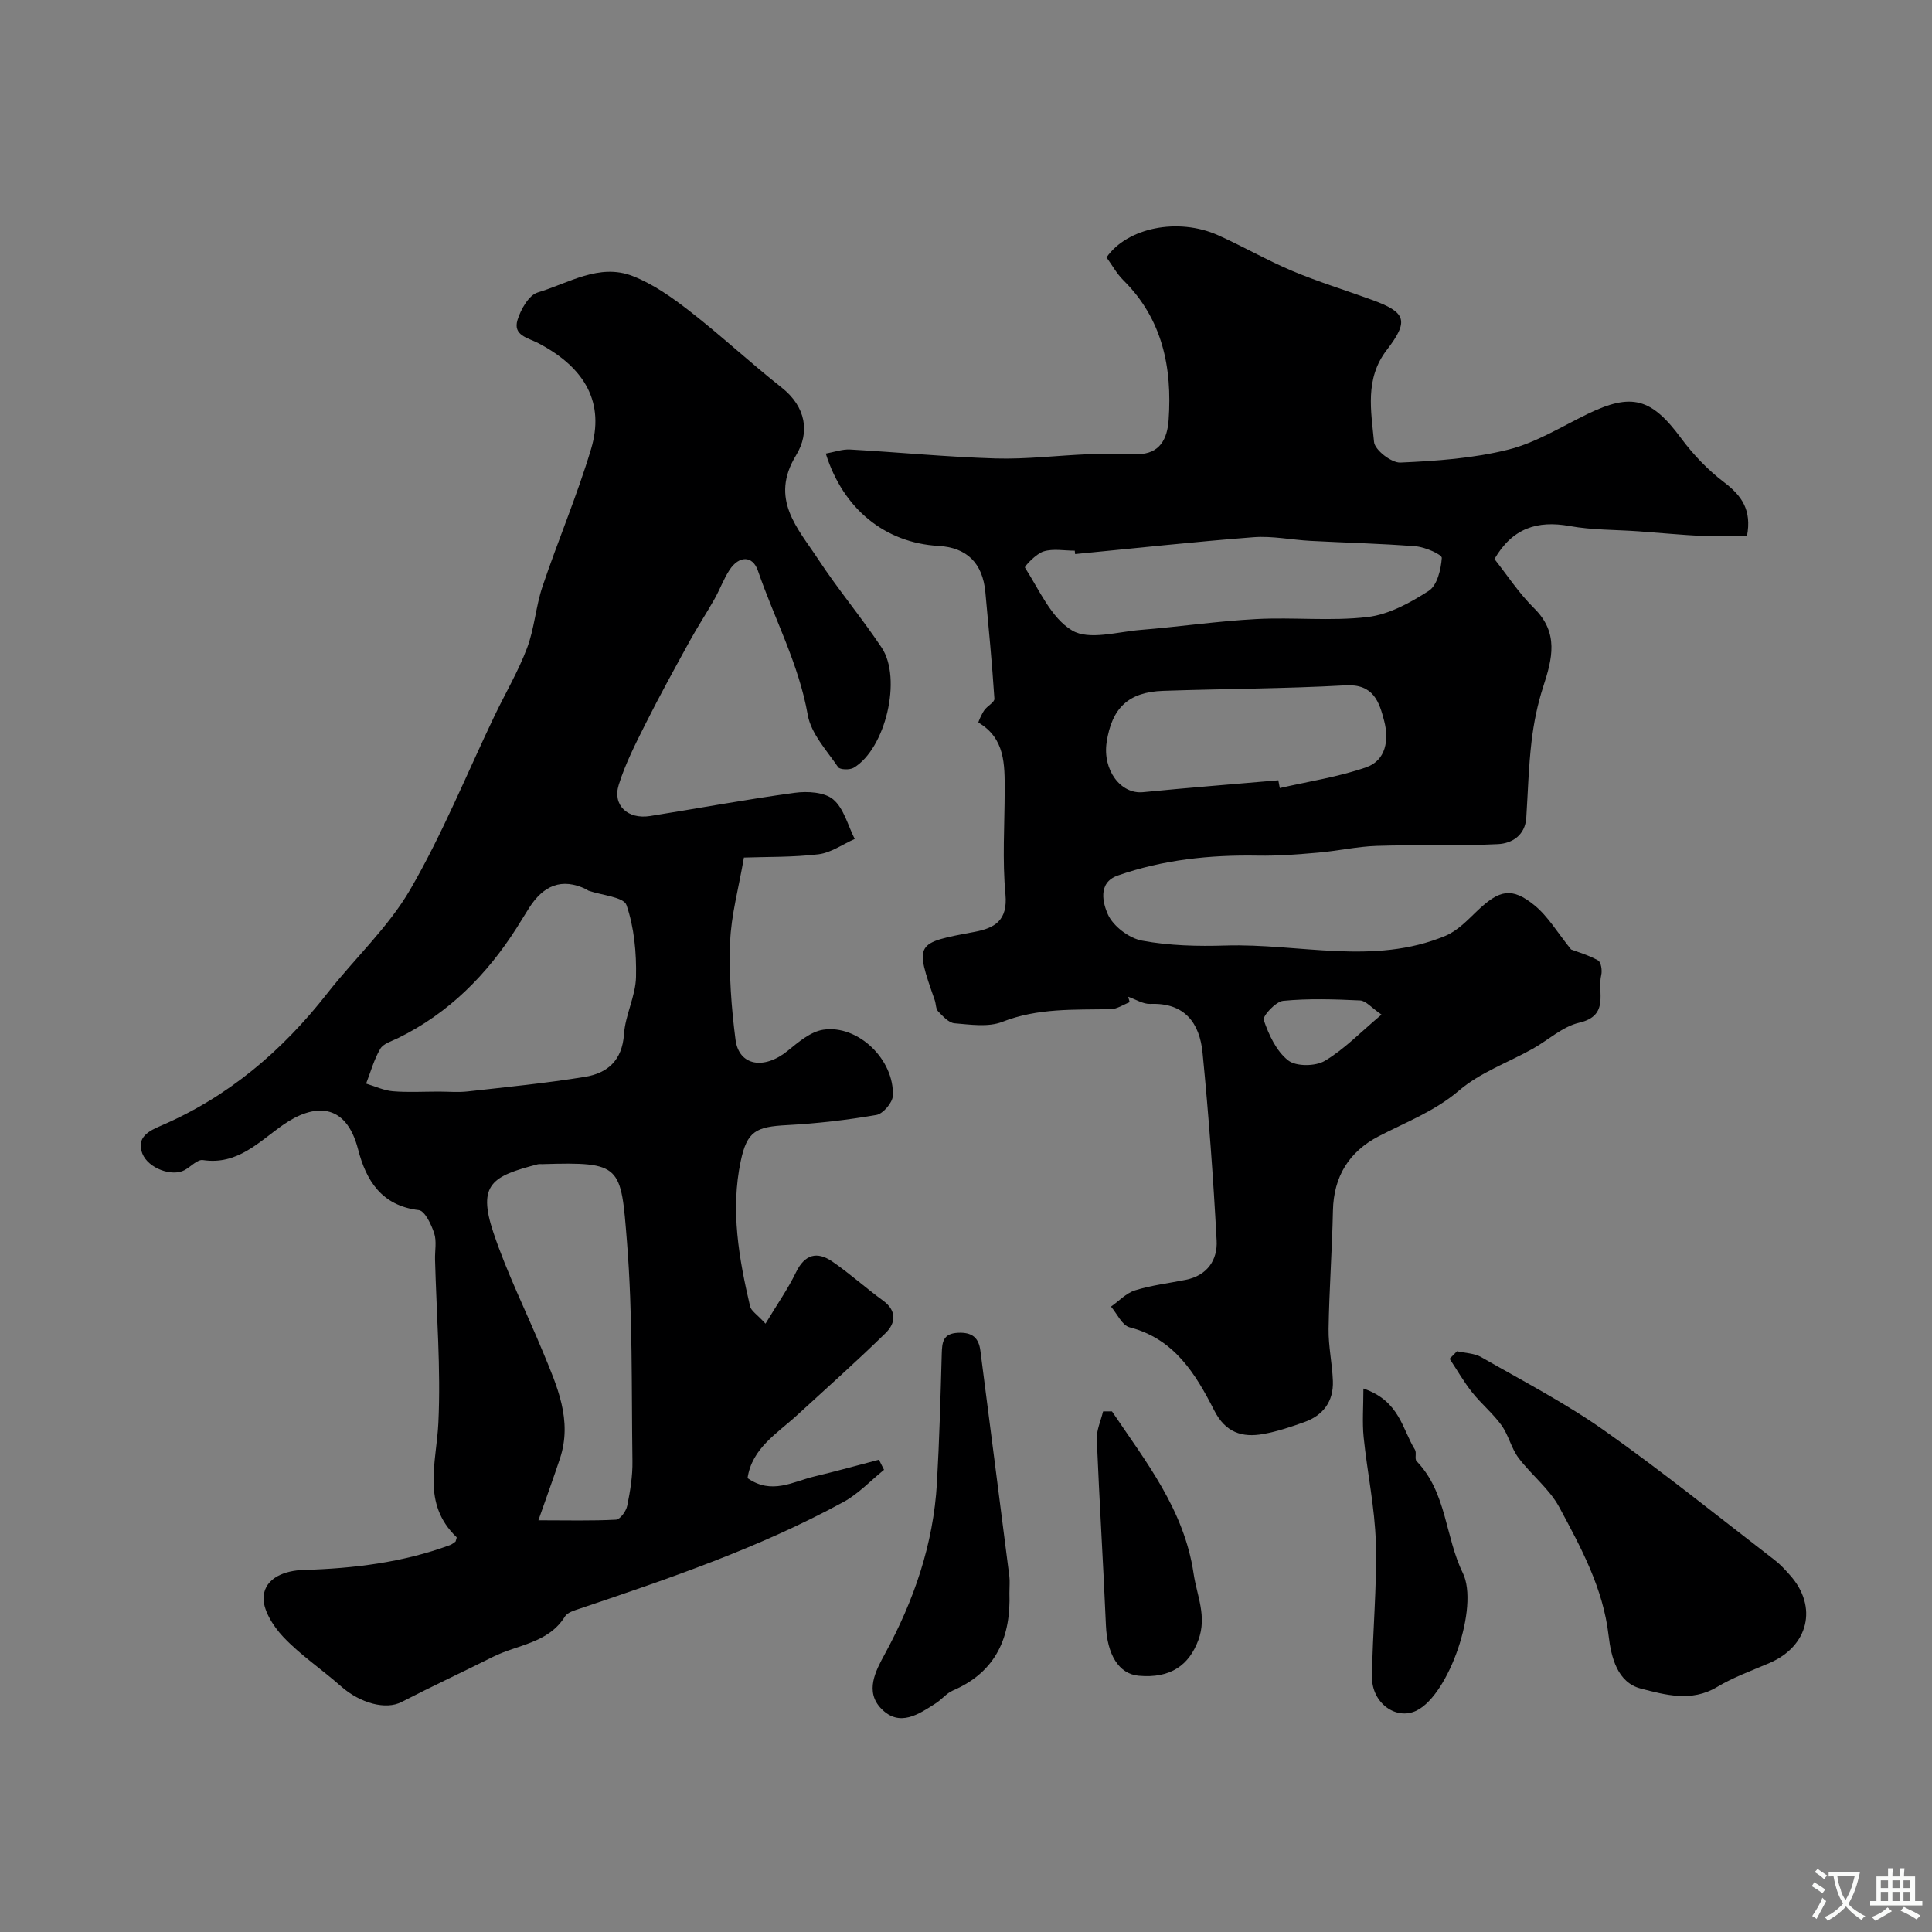 <svg enable-background="new 0 0 400 400" viewBox="0 0 400 400" xmlns="http://www.w3.org/2000/svg"><rect x="0" y="0" width="400" height="400" fill="#808080" stroke="none"/><g fill="#000001"><path d="m158.49 274.05c2.39-3.98 4.63-7.16 6.3-10.61 1.82-3.75 4.36-4.42 7.52-2.26 3.64 2.49 6.93 5.49 10.51 8.09 2.93 2.13 2.6 4.7.55 6.71-5.95 5.83-12.18 11.37-18.32 17-4.15 3.81-9.36 6.83-10.28 13.05 5.02 3.51 9.42.7 13.86-.35 4.47-1.06 8.9-2.3 13.35-3.46.35.7.7 1.39 1.05 2.09-2.79 2.25-5.32 4.99-8.42 6.67-17.35 9.46-35.99 15.81-54.64 22.09-1.07.36-2.47.76-2.99 1.59-3.46 5.57-9.8 5.82-14.89 8.36-6.32 3.16-12.72 6.15-19 9.38-3.19 1.64-8.48.28-12.48-3.26-3.93-3.48-8.38-6.44-11.96-10.23-2.1-2.22-4.33-5.74-4.07-8.44.37-3.86 4.49-5.32 8.27-5.43 10.36-.3 20.54-1.54 30.32-5.15.44-.16.82-.51 1.15-.73.09-.39.3-.81.2-.91-7.27-6.99-4.15-15.36-3.76-23.69.53-11.22-.4-22.52-.69-33.78-.05-1.83.37-3.8-.18-5.46-.6-1.81-1.92-4.63-3.19-4.78-7.7-.91-10.91-6.15-12.56-12.57-2.54-9.89-9.27-9.46-15.54-5.07-5.02 3.51-9.43 8.36-16.59 7.28-1.13-.17-2.5 1.37-3.79 2.08-2.57 1.41-7.49-.32-8.74-3.41-1.38-3.43 1.52-4.78 3.82-5.77 14-6.01 25.14-15.52 34.46-27.42 5.66-7.23 12.62-13.65 17.17-21.49 6.68-11.5 11.71-23.96 17.47-36 2.24-4.67 4.9-9.17 6.72-14 1.53-4.05 1.8-8.57 3.18-12.69 3.21-9.55 7.18-18.86 10.07-28.5 2.83-9.45-1.06-16.77-10.92-21.93-2.18-1.14-5.3-1.59-4.3-4.82.67-2.18 2.34-5.13 4.18-5.68 6.38-1.91 12.73-6.1 19.65-3.4 4.29 1.67 8.25 4.49 11.92 7.35 6.47 5.04 12.49 10.66 18.93 15.74 5.05 3.99 5.88 9.29 2.99 14.02-5.54 9.07.34 15.07 4.58 21.53 4.12 6.27 8.97 12.05 13.13 18.28 4.28 6.4.8 20.95-5.77 24.88-.81.49-2.86.43-3.24-.12-2.35-3.47-5.6-6.93-6.28-10.8-1.86-10.58-6.91-19.92-10.32-29.87-1.1-3.2-3.92-3.15-5.88-.16-1.23 1.88-2 4.06-3.11 6.02-1.66 2.95-3.53 5.78-5.16 8.75-3.09 5.63-6.19 11.25-9.07 16.99-2.08 4.14-4.23 8.34-5.6 12.74-1.32 4.24 1.88 7.18 6.49 6.45 9.99-1.59 19.93-3.45 29.95-4.81 2.62-.36 6.17-.15 7.97 1.37 2.21 1.87 3.03 5.38 4.45 8.19-2.49 1.1-4.9 2.85-7.49 3.17-5.32.64-10.73.51-15.45.68-1.12 6.52-2.65 11.95-2.85 17.44-.25 6.74.24 13.56 1.11 20.26.71 5.45 5.93 6.28 10.81 2.3 2.21-1.8 4.73-3.96 7.35-4.36 7.21-1.09 14.75 6.2 14.41 13.69-.06 1.42-2.03 3.72-3.4 3.96-6.1 1.05-12.3 1.77-18.48 2.1-6.43.34-8.3 1.23-9.61 7.46-2.14 10.13-.38 20.14 1.93 30.04.2.95 1.44 1.68 3.2 3.61zm-47.02 40.71c6.04 0 11.06.14 16.07-.13.86-.05 2.1-1.77 2.32-2.88.62-3.03 1.13-6.16 1.08-9.24-.21-15.13.07-30.31-1.13-45.37-1.27-15.92-1.08-16.61-17.55-16.12-.33.01-.68-.04-.99.05-9.24 2.42-12.49 4.03-9.13 14.08 2.82 8.44 6.85 16.48 10.26 24.74 2.92 7.06 6.16 14.12 3.54 22.06-1.29 3.9-2.71 7.78-4.47 12.81zm-20.65-88.76c2 0 4.01.19 5.99-.03 8.11-.91 16.24-1.71 24.29-3.02 4.67-.76 7.72-3.39 8.09-8.83.27-3.99 2.41-7.89 2.49-11.86.11-4.98-.37-10.22-1.97-14.87-.58-1.69-5.12-2.02-7.86-2.98-.15-.05-.27-.2-.42-.27-5.18-2.52-8.98-.74-11.88 3.83-.87 1.37-1.71 2.77-2.58 4.14-6.2 9.74-14.08 17.67-24.55 22.81-1.31.64-3.05 1.13-3.69 2.23-1.3 2.21-1.99 4.78-2.93 7.2 1.84.55 3.66 1.42 5.53 1.58 3.15.26 6.32.07 9.49.07z"/><path d="m233.89 207.49c-1.32.51-2.62 1.43-3.95 1.45-7.56.14-15.07-.27-22.42 2.62-2.9 1.14-6.59.57-9.89.3-1.21-.1-2.42-1.46-3.4-2.47-.5-.51-.43-1.54-.7-2.31-4.14-11.87-4.14-11.83 8.22-14.14 4.2-.79 6.92-2.36 6.42-7.77-.67-7.1-.17-14.32-.16-21.48 0-5.38.12-10.81-5.44-14.09-.08-.05.66-1.76 1.22-2.56.61-.88 2.14-1.64 2.09-2.38-.48-7.36-1.19-14.71-1.87-22.06-.57-6.05-3.85-9.25-9.74-9.58-10.97-.63-19.7-7.59-23.3-19.11 1.74-.31 3.41-.93 5.04-.84 10.04.56 20.06 1.55 30.11 1.85 6.42.19 12.86-.63 19.3-.88 3.35-.13 6.7-.01 10.05-.01 4.7 0 6.21-3.22 6.48-7.05.76-10.87-1.25-20.91-9.38-28.97-1.37-1.36-2.33-3.14-3.48-4.72 4.27-6.15 14.8-8.31 23.1-4.59 5.19 2.33 10.16 5.2 15.4 7.41 5.36 2.25 10.96 3.97 16.43 5.96 7.09 2.58 7.78 4.3 3.09 10.4-4.58 5.96-3.23 12.61-2.63 19.03.15 1.66 3.61 4.35 5.45 4.27 7.49-.33 15.11-.87 22.35-2.68 5.72-1.43 10.98-4.74 16.37-7.36 9.19-4.47 13.26-3.3 19.38 4.97 2.52 3.41 5.57 6.61 8.94 9.16 3.66 2.78 5.75 5.76 4.72 11.14-2.96 0-6.06.12-9.15-.03-4.43-.22-8.85-.65-13.28-.97-4.76-.34-9.6-.25-14.27-1.09-6.7-1.21-11.87.43-15.58 6.83 2.56 3.23 5.05 7.07 8.23 10.21 5.14 5.08 3.75 10.43 1.87 16.21-1.19 3.66-1.97 7.52-2.42 11.35-.62 5.23-.75 10.53-1.09 15.79-.24 3.67-2.97 5.33-5.87 5.47-8.34.41-16.72.09-25.07.36-4.07.13-8.1 1.05-12.17 1.4-4.14.36-8.31.69-12.46.62-9.91-.18-19.63.84-29.01 4.12-4.31 1.51-2.98 5.93-2.06 8.01 1.08 2.46 4.38 4.97 7.09 5.47 5.63 1.05 11.52 1.19 17.28 1.01 15.2-.47 30.66 4.2 45.54-2.01 2.47-1.03 4.54-3.21 6.54-5.13 4.6-4.4 7.18-5.02 11.89-1.18 2.81 2.29 4.75 5.65 7.58 9.14 1.22.47 3.53 1.13 5.58 2.26.62.34.89 2.08.66 3.02-.86 3.52 1.82 8.4-4.57 9.88-3.45.8-6.42 3.61-9.66 5.42-5.1 2.85-10.86 4.89-15.2 8.61-5.06 4.32-10.95 6.52-16.61 9.46-6.17 3.2-9.36 8.33-9.51 15.43-.17 8.16-.77 16.3-.9 24.46-.06 3.59.76 7.19.89 10.8.16 4.23-2.01 7.13-5.96 8.53-2.75.98-5.56 1.93-8.42 2.44-4.41.8-7.84-.29-10.17-4.84-3.87-7.6-8.27-14.86-17.55-17.25-1.55-.4-2.57-2.8-3.84-4.28 1.65-1.16 3.15-2.8 4.99-3.37 3.4-1.06 6.99-1.47 10.5-2.18 4.43-.89 6.6-4.11 6.38-8.13-.69-12.97-1.64-25.93-2.91-38.86-.6-6.13-3.66-10.42-10.82-10.13-1.5.06-3.05-.96-4.58-1.48.1.38.2.75.31 1.12zm-11.3-92.78c-.02-.23-.05-.47-.07-.7-2.17 0-4.47-.46-6.45.15-1.56.48-4.02 3.11-3.86 3.36 2.97 4.62 5.43 10.45 9.78 13.02 3.47 2.06 9.34.27 14.12-.12 8-.65 15.97-1.82 23.98-2.25 7.67-.41 15.45.47 23.04-.42 4.42-.52 8.85-2.95 12.69-5.43 1.73-1.12 2.52-4.42 2.69-6.81.05-.7-3.42-2.24-5.36-2.4-7.26-.59-14.55-.74-21.83-1.13-3.93-.21-7.88-1.05-11.76-.76-12.33.95-24.64 2.3-36.97 3.49zm42.07 46.84c.1.54.2 1.07.31 1.61 5.98-1.38 12.12-2.29 17.88-4.3 4.12-1.43 4.74-5.69 3.74-9.56-1.02-3.95-2.2-7.73-8-7.41-12.57.7-25.17.71-37.76 1.14-7.17.24-10.63 3.51-11.71 10.63-.87 5.76 2.91 10.81 7.53 10.35 9.33-.92 18.67-1.65 28.01-2.46zm21.37 48.51c-2.11-1.45-3.24-2.87-4.43-2.93-5.31-.25-10.66-.43-15.93.08-1.54.15-4.31 3.15-4.02 3.99 1.05 3.06 2.62 6.45 5.06 8.35 1.64 1.28 5.64 1.24 7.57.09 4.02-2.38 7.38-5.9 11.75-9.58z"/><path d="m301.66 279.76c1.68.39 3.58.4 5.01 1.22 8.58 4.92 17.43 9.51 25.49 15.2 12.07 8.51 23.58 17.82 35.29 26.83 1.18.91 2.2 2.04 3.19 3.16 5.76 6.48 3.81 14.65-4.27 18.13-3.66 1.58-7.48 2.94-10.88 4.98-5.3 3.18-10.78 1.61-15.78.32-4.81-1.24-6.14-6.39-6.67-10.99-1.12-9.76-5.7-18.19-10.21-26.56-2.05-3.82-5.8-6.69-8.45-10.23-1.5-2-2.05-4.71-3.52-6.74-1.77-2.45-4.18-4.43-6.07-6.81-1.73-2.18-3.12-4.62-4.66-6.95.52-.54 1.02-1.05 1.53-1.56z"/><path d="m208.99 329.85c.31 8.8-2.55 16.22-11.7 20.15-1.31.56-2.29 1.84-3.52 2.63-3.57 2.3-7.51 5.01-11.29 1.16-3.49-3.56-1.19-7.85.69-11.3 6.05-11.1 10.08-22.77 10.81-35.43.51-8.92.75-17.85 1-26.78.07-2.39.24-4.19 3.36-4.34 2.89-.14 4.29.97 4.64 3.72 2 15.58 4.02 31.16 6 46.74.12.98.01 1.99.01 3.45z"/><path d="m282.28 287.48c7.55 2.59 8.03 8.44 10.67 12.66.39.63-.11 1.92.34 2.38 6.25 6.47 5.89 15.64 9.57 23.15 3.42 6.97-2.82 25.2-9.6 28.5-4.2 2.05-9.26-1.56-9.2-6.99.1-9.25 1.05-18.51.79-27.75-.2-7.31-1.78-14.56-2.52-21.87-.31-3.08-.05-6.24-.05-10.08z"/><path d="m230.22 292.21c7.04 10.45 14.95 20.36 16.9 33.57.68 4.61 2.82 8.85.98 13.8-1.91 5.14-5.71 7.96-12.32 7.37-4.21-.37-6.56-4.48-6.81-10.41-.55-12.85-1.36-25.69-1.89-38.54-.08-1.91.84-3.85 1.3-5.78.61 0 1.23-.01 1.84-.01z"/></g><path d="m377.9 391.2c-.2.3-.4.5-.6.8-.7-.6-1.4-1-2.2-1.5.2-.3.4-.5.5-.8.6.4 1.4.8 2.3 1.5zm-1.8 6.1c-.2-.2-.5-.4-.9-.6.4-.6.8-1.2 1.2-1.9s.7-1.3.9-1.9c.3.3.5.5.8.7-.7 1.3-1.4 2.6-2 3.7zm2.2-9c-.3.3-.5.5-.6.8-.6-.6-1.3-1.1-2-1.5.3-.3.5-.5.6-.7.6.5 1.3.9 2 1.4zm.3.2v-.9h2 4.5c-.3 1.3-.6 2.5-1 3.6s-.9 2.1-1.4 3c.4.5 1 1 1.6 1.4s1.2.8 1.9 1.1c-.3.2-.5.4-.8.8-.4-.3-1-.7-1.6-1.2s-1.2-1.1-1.6-1.6c-.5.6-1.1 1.1-1.7 1.6s-1.4.9-2.1 1.4c-.1-.3-.3-.5-.7-.8.6-.2 1.2-.5 1.9-1s1.4-1.1 2-1.8c-.5-.8-.9-1.6-1.2-2.5s-.6-2-.8-3.2c-.4.1-.7.1-1 .1zm2.5 2.7c.2 1 .7 1.7 1 2.2.3-.5.6-1.1 1-2s.6-1.9.9-3h-3.2-.4c.1.9.3 1.8.7 2.8z" fill="#fafbfa"/><path d="m396.5 388.5v1.5 3.6h1.5v.9c-.4 0-1 0-1.7 0h-7.9c-.5 0-.9 0-1.2 0v-.9h1.3v-3.5c0-.7 0-1.2 0-1.6h2.4c0-.8 0-1.4 0-1.7h1c0 .3-.1.8-.1 1.7h1.5c0-.8 0-1.4 0-1.7h1c0 .3-.1.9-.1 1.7zm-8.2 9.2c-.2-.3-.5-.5-.8-.8.8-.3 1.4-.6 1.9-.9s1-.7 1.4-1.1c.3.3.6.5.9.8-1.6 1-2.8 1.6-3.4 2zm2.6-6.8v-1.6h-1.5v1.6zm0 2.7v-1.9h-1.5v1.9zm2.4-2.7v-1.6h-1.5v1.6zm0 2.7v-1.9h-1.5v1.9zm.2 2 .7-.8c.4.2.9.5 1.6.8s1.3.7 1.8 1c-.3.3-.5.5-.8.8-.4-.3-1.5-1-3.3-1.8zm2-4.7v-1.6h-1.4v1.6zm0 2.7v-1.9h-1.4v1.9z" fill="#fafbfa"/></svg>